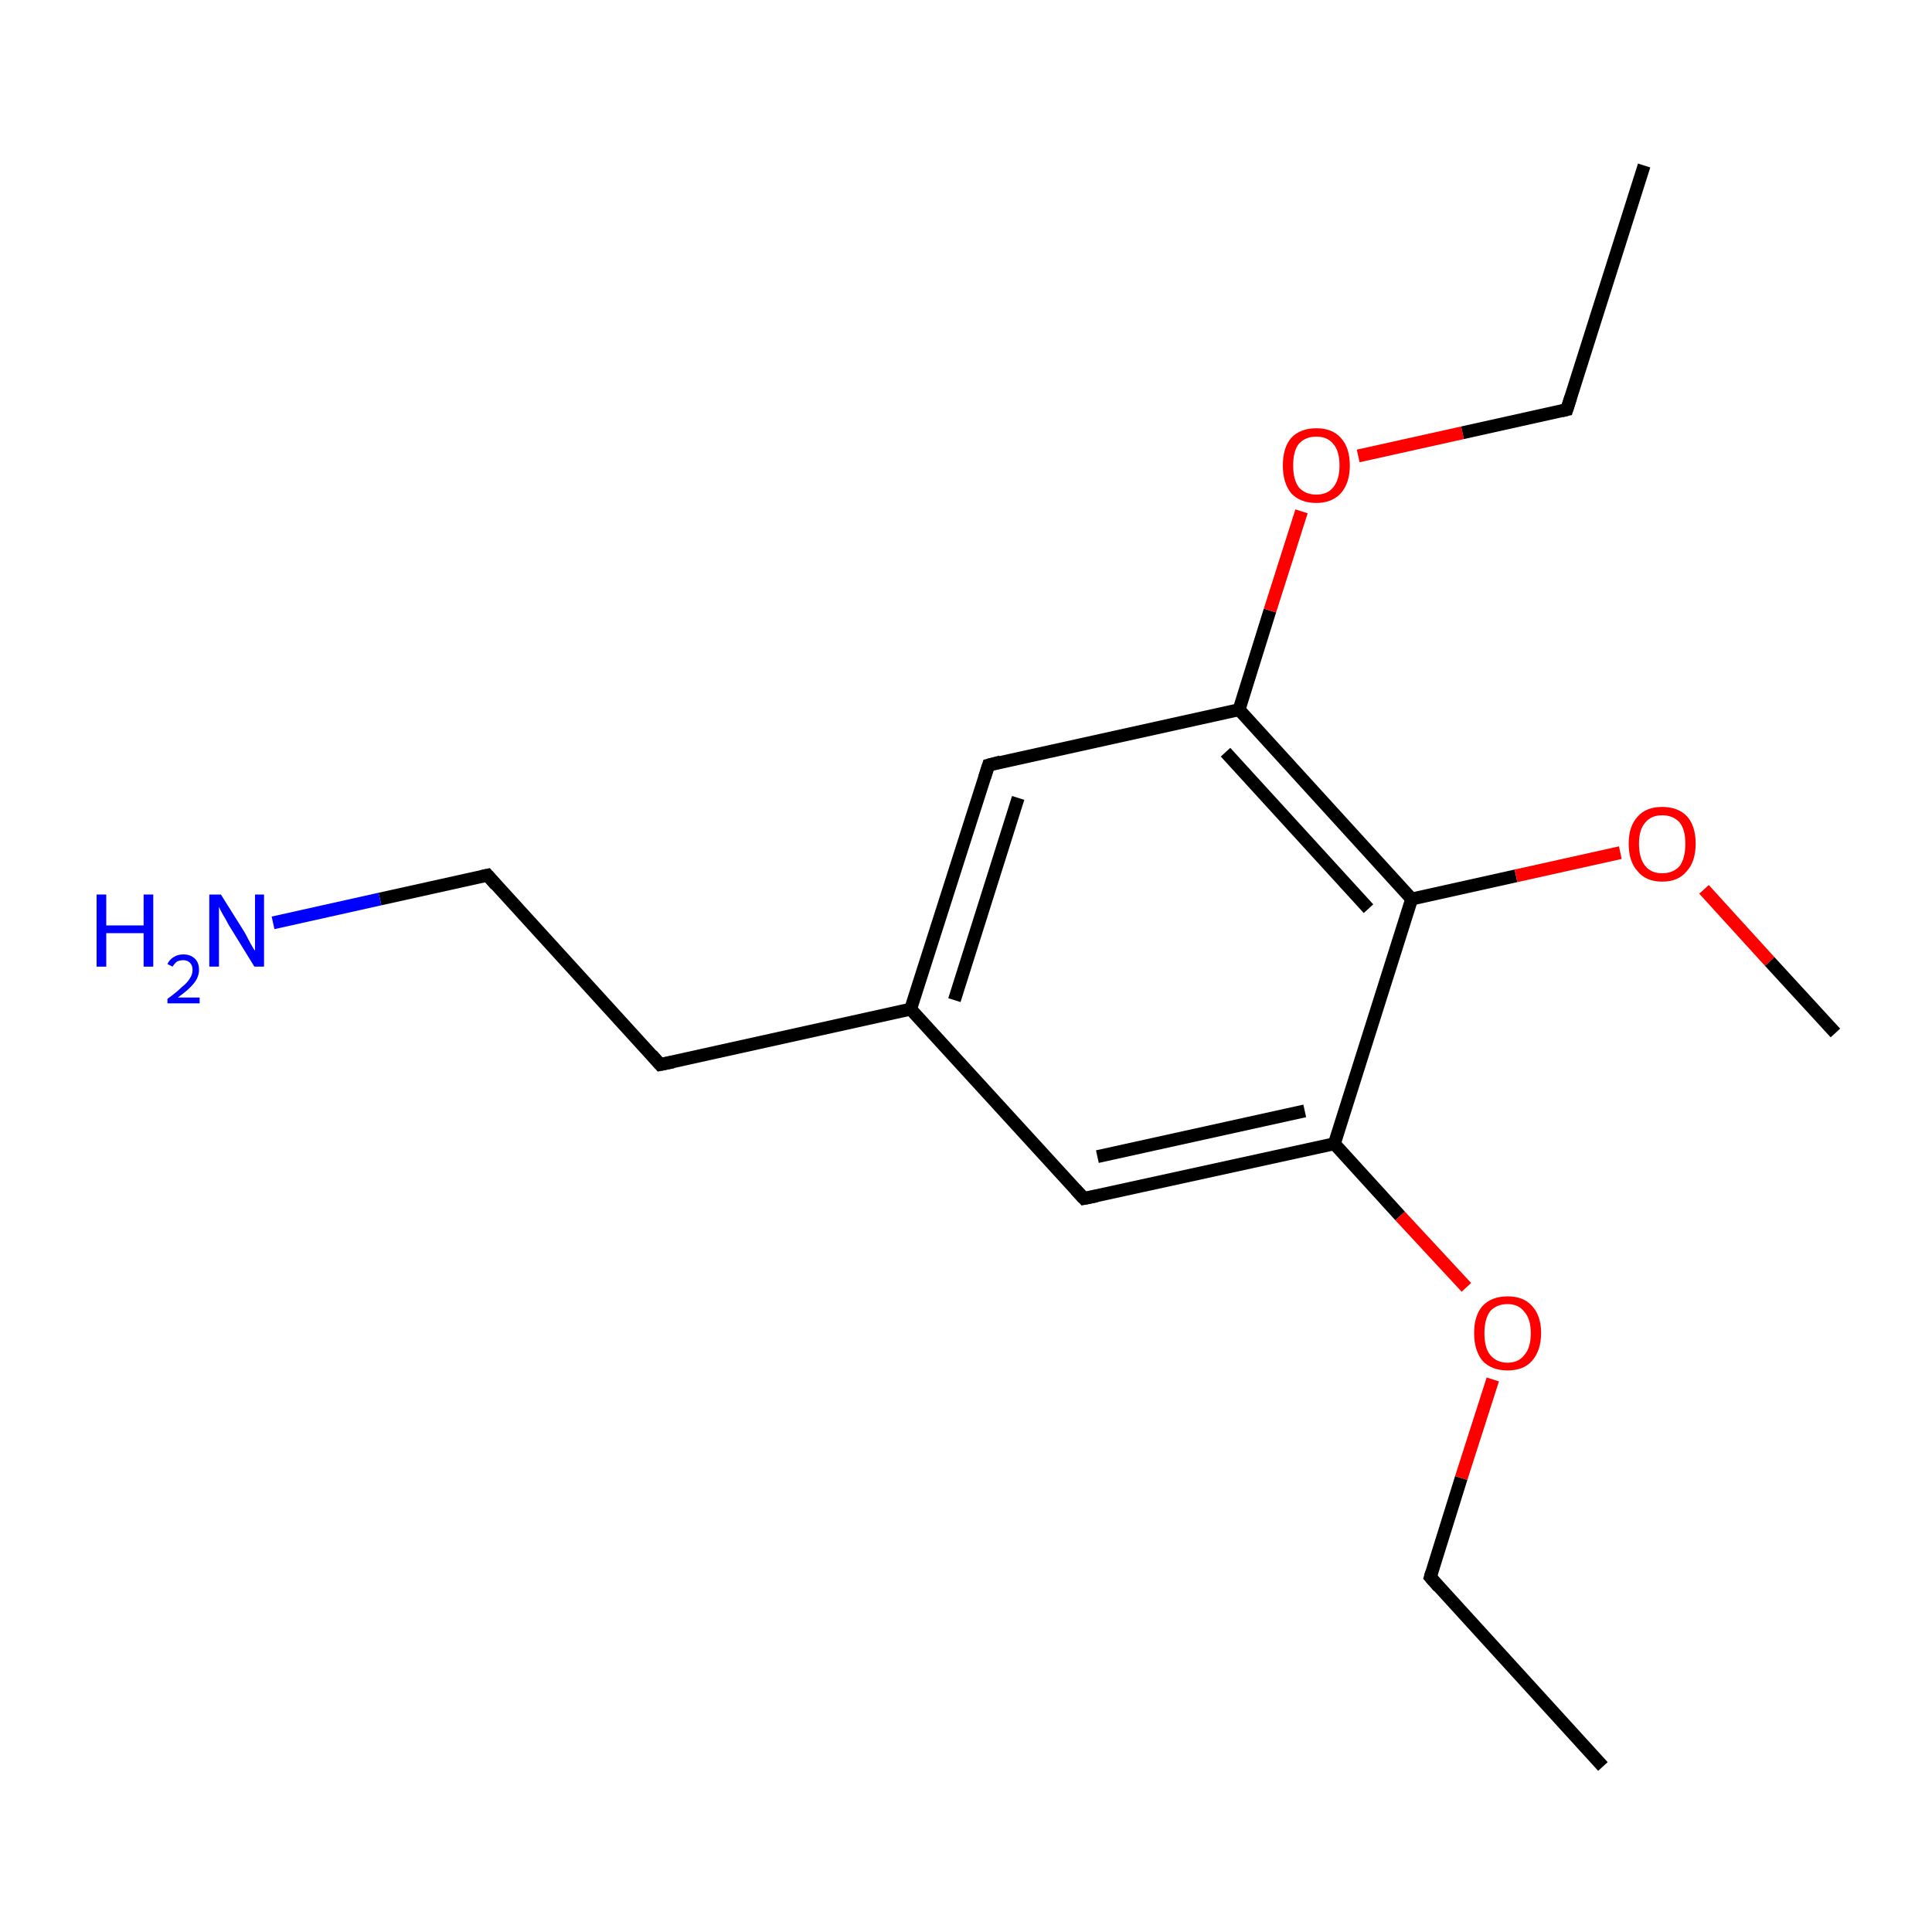 <?xml version='1.0' encoding='iso-8859-1'?>
<svg version='1.1' baseProfile='full'
              xmlns='http://www.w3.org/2000/svg'
                      xmlns:rdkit='http://www.rdkit.org/xml'
                      xmlns:xlink='http://www.w3.org/1999/xlink'
                  xml:space='preserve'
width='300px' height='300px' viewBox='0 0 300 300'>
<!-- END OF HEADER -->
<rect style='opacity:1.0;fill:#FFFFFF;stroke:none' width='300.0' height='300.0' x='0.0' y='0.0'> </rect>
<path class='bond-0 atom-0 atom-1' d='M 248.9,274.3 L 222.1,244.9' style='fill:none;fill-rule:evenodd;stroke:#000000;stroke-width:2.0px;stroke-linecap:butt;stroke-linejoin:miter;stroke-opacity:1' />
<path class='bond-1 atom-1 atom-2' d='M 222.1,244.9 L 226.9,229.5' style='fill:none;fill-rule:evenodd;stroke:#000000;stroke-width:2.0px;stroke-linecap:butt;stroke-linejoin:miter;stroke-opacity:1' />
<path class='bond-1 atom-1 atom-2' d='M 226.9,229.5 L 231.8,214.2' style='fill:none;fill-rule:evenodd;stroke:#FF0000;stroke-width:2.0px;stroke-linecap:butt;stroke-linejoin:miter;stroke-opacity:1' />
<path class='bond-2 atom-2 atom-3' d='M 227.7,199.9 L 217.4,188.8' style='fill:none;fill-rule:evenodd;stroke:#FF0000;stroke-width:2.0px;stroke-linecap:butt;stroke-linejoin:miter;stroke-opacity:1' />
<path class='bond-2 atom-2 atom-3' d='M 217.4,188.8 L 207.2,177.6' style='fill:none;fill-rule:evenodd;stroke:#000000;stroke-width:2.0px;stroke-linecap:butt;stroke-linejoin:miter;stroke-opacity:1' />
<path class='bond-3 atom-3 atom-4' d='M 207.2,177.6 L 168.3,186.1' style='fill:none;fill-rule:evenodd;stroke:#000000;stroke-width:2.0px;stroke-linecap:butt;stroke-linejoin:miter;stroke-opacity:1' />
<path class='bond-3 atom-3 atom-4' d='M 202.6,172.5 L 170.4,179.6' style='fill:none;fill-rule:evenodd;stroke:#000000;stroke-width:2.0px;stroke-linecap:butt;stroke-linejoin:miter;stroke-opacity:1' />
<path class='bond-4 atom-4 atom-5' d='M 168.3,186.1 L 141.4,156.7' style='fill:none;fill-rule:evenodd;stroke:#000000;stroke-width:2.0px;stroke-linecap:butt;stroke-linejoin:miter;stroke-opacity:1' />
<path class='bond-5 atom-5 atom-6' d='M 141.4,156.7 L 153.5,118.8' style='fill:none;fill-rule:evenodd;stroke:#000000;stroke-width:2.0px;stroke-linecap:butt;stroke-linejoin:miter;stroke-opacity:1' />
<path class='bond-5 atom-5 atom-6' d='M 148.2,155.3 L 158.1,123.9' style='fill:none;fill-rule:evenodd;stroke:#000000;stroke-width:2.0px;stroke-linecap:butt;stroke-linejoin:miter;stroke-opacity:1' />
<path class='bond-6 atom-6 atom-7' d='M 153.5,118.8 L 192.4,110.2' style='fill:none;fill-rule:evenodd;stroke:#000000;stroke-width:2.0px;stroke-linecap:butt;stroke-linejoin:miter;stroke-opacity:1' />
<path class='bond-7 atom-7 atom-8' d='M 192.4,110.2 L 219.2,139.6' style='fill:none;fill-rule:evenodd;stroke:#000000;stroke-width:2.0px;stroke-linecap:butt;stroke-linejoin:miter;stroke-opacity:1' />
<path class='bond-7 atom-7 atom-8' d='M 190.3,116.8 L 212.5,141.1' style='fill:none;fill-rule:evenodd;stroke:#000000;stroke-width:2.0px;stroke-linecap:butt;stroke-linejoin:miter;stroke-opacity:1' />
<path class='bond-8 atom-8 atom-9' d='M 219.2,139.6 L 235.4,136.0' style='fill:none;fill-rule:evenodd;stroke:#000000;stroke-width:2.0px;stroke-linecap:butt;stroke-linejoin:miter;stroke-opacity:1' />
<path class='bond-8 atom-8 atom-9' d='M 235.4,136.0 L 251.6,132.4' style='fill:none;fill-rule:evenodd;stroke:#FF0000;stroke-width:2.0px;stroke-linecap:butt;stroke-linejoin:miter;stroke-opacity:1' />
<path class='bond-9 atom-9 atom-10' d='M 264.6,138.1 L 274.8,149.3' style='fill:none;fill-rule:evenodd;stroke:#FF0000;stroke-width:2.0px;stroke-linecap:butt;stroke-linejoin:miter;stroke-opacity:1' />
<path class='bond-9 atom-9 atom-10' d='M 274.8,149.3 L 285.0,160.4' style='fill:none;fill-rule:evenodd;stroke:#000000;stroke-width:2.0px;stroke-linecap:butt;stroke-linejoin:miter;stroke-opacity:1' />
<path class='bond-10 atom-7 atom-11' d='M 192.4,110.2 L 197.2,94.8' style='fill:none;fill-rule:evenodd;stroke:#000000;stroke-width:2.0px;stroke-linecap:butt;stroke-linejoin:miter;stroke-opacity:1' />
<path class='bond-10 atom-7 atom-11' d='M 197.2,94.8 L 202.1,79.4' style='fill:none;fill-rule:evenodd;stroke:#FF0000;stroke-width:2.0px;stroke-linecap:butt;stroke-linejoin:miter;stroke-opacity:1' />
<path class='bond-11 atom-11 atom-12' d='M 210.9,70.8 L 227.1,67.2' style='fill:none;fill-rule:evenodd;stroke:#FF0000;stroke-width:2.0px;stroke-linecap:butt;stroke-linejoin:miter;stroke-opacity:1' />
<path class='bond-11 atom-11 atom-12' d='M 227.1,67.2 L 243.3,63.6' style='fill:none;fill-rule:evenodd;stroke:#000000;stroke-width:2.0px;stroke-linecap:butt;stroke-linejoin:miter;stroke-opacity:1' />
<path class='bond-12 atom-12 atom-13' d='M 243.3,63.6 L 255.3,25.7' style='fill:none;fill-rule:evenodd;stroke:#000000;stroke-width:2.0px;stroke-linecap:butt;stroke-linejoin:miter;stroke-opacity:1' />
<path class='bond-13 atom-5 atom-14' d='M 141.4,156.7 L 102.5,165.3' style='fill:none;fill-rule:evenodd;stroke:#000000;stroke-width:2.0px;stroke-linecap:butt;stroke-linejoin:miter;stroke-opacity:1' />
<path class='bond-14 atom-14 atom-15' d='M 102.5,165.3 L 75.7,135.9' style='fill:none;fill-rule:evenodd;stroke:#000000;stroke-width:2.0px;stroke-linecap:butt;stroke-linejoin:miter;stroke-opacity:1' />
<path class='bond-15 atom-15 atom-16' d='M 75.7,135.9 L 59.0,139.6' style='fill:none;fill-rule:evenodd;stroke:#000000;stroke-width:2.0px;stroke-linecap:butt;stroke-linejoin:miter;stroke-opacity:1' />
<path class='bond-15 atom-15 atom-16' d='M 59.0,139.6 L 42.4,143.3' style='fill:none;fill-rule:evenodd;stroke:#0000FF;stroke-width:2.0px;stroke-linecap:butt;stroke-linejoin:miter;stroke-opacity:1' />
<path class='bond-16 atom-8 atom-3' d='M 219.2,139.6 L 207.2,177.6' style='fill:none;fill-rule:evenodd;stroke:#000000;stroke-width:2.0px;stroke-linecap:butt;stroke-linejoin:miter;stroke-opacity:1' />
<path d='M 223.4,246.4 L 222.1,244.9 L 222.3,244.2' style='fill:none;stroke:#000000;stroke-width:2.0px;stroke-linecap:butt;stroke-linejoin:miter;stroke-miterlimit:10;stroke-opacity:1;' />
<path d='M 170.3,185.7 L 168.3,186.1 L 167.0,184.7' style='fill:none;stroke:#000000;stroke-width:2.0px;stroke-linecap:butt;stroke-linejoin:miter;stroke-miterlimit:10;stroke-opacity:1;' />
<path d='M 152.9,120.7 L 153.5,118.8 L 155.4,118.3' style='fill:none;stroke:#000000;stroke-width:2.0px;stroke-linecap:butt;stroke-linejoin:miter;stroke-miterlimit:10;stroke-opacity:1;' />
<path d='M 242.5,63.8 L 243.3,63.6 L 243.9,61.7' style='fill:none;stroke:#000000;stroke-width:2.0px;stroke-linecap:butt;stroke-linejoin:miter;stroke-miterlimit:10;stroke-opacity:1;' />
<path d='M 104.5,164.9 L 102.5,165.3 L 101.2,163.8' style='fill:none;stroke:#000000;stroke-width:2.0px;stroke-linecap:butt;stroke-linejoin:miter;stroke-miterlimit:10;stroke-opacity:1;' />
<path d='M 77.0,137.4 L 75.7,135.9 L 74.8,136.1' style='fill:none;stroke:#000000;stroke-width:2.0px;stroke-linecap:butt;stroke-linejoin:miter;stroke-miterlimit:10;stroke-opacity:1;' />
<path class='atom-2' d='M 228.9 207.0
Q 228.9 204.3, 230.2 202.8
Q 231.6 201.3, 234.1 201.3
Q 236.6 201.3, 237.9 202.8
Q 239.3 204.3, 239.3 207.0
Q 239.3 209.7, 237.9 211.3
Q 236.6 212.8, 234.1 212.8
Q 231.6 212.8, 230.2 211.3
Q 228.9 209.7, 228.9 207.0
M 234.1 211.6
Q 235.8 211.6, 236.7 210.4
Q 237.7 209.3, 237.7 207.0
Q 237.7 204.8, 236.7 203.7
Q 235.8 202.5, 234.1 202.5
Q 232.4 202.5, 231.4 203.6
Q 230.5 204.8, 230.5 207.0
Q 230.5 209.3, 231.4 210.4
Q 232.4 211.6, 234.1 211.6
' fill='#FF0000'/>
<path class='atom-9' d='M 252.9 131.0
Q 252.9 128.3, 254.3 126.8
Q 255.6 125.3, 258.1 125.3
Q 260.6 125.3, 262.0 126.8
Q 263.3 128.3, 263.3 131.0
Q 263.3 133.8, 261.9 135.3
Q 260.6 136.9, 258.1 136.9
Q 255.6 136.9, 254.3 135.3
Q 252.9 133.8, 252.9 131.0
M 258.1 135.6
Q 259.8 135.6, 260.8 134.5
Q 261.7 133.3, 261.7 131.0
Q 261.7 128.8, 260.8 127.7
Q 259.8 126.6, 258.1 126.6
Q 256.4 126.6, 255.5 127.7
Q 254.5 128.8, 254.5 131.0
Q 254.5 133.3, 255.5 134.5
Q 256.4 135.6, 258.1 135.6
' fill='#FF0000'/>
<path class='atom-11' d='M 199.2 72.3
Q 199.2 69.5, 200.5 68.0
Q 201.9 66.5, 204.4 66.5
Q 206.9 66.5, 208.2 68.0
Q 209.6 69.5, 209.6 72.3
Q 209.6 75.0, 208.2 76.6
Q 206.8 78.1, 204.4 78.1
Q 201.9 78.1, 200.5 76.6
Q 199.2 75.0, 199.2 72.3
M 204.4 76.8
Q 206.1 76.8, 207.0 75.7
Q 208.0 74.5, 208.0 72.3
Q 208.0 70.0, 207.0 68.9
Q 206.1 67.8, 204.4 67.8
Q 202.7 67.8, 201.7 68.9
Q 200.8 70.0, 200.8 72.3
Q 200.8 74.5, 201.7 75.7
Q 202.7 76.8, 204.4 76.8
' fill='#FF0000'/>
<path class='atom-16' d='M 15.0 138.9
L 16.5 138.9
L 16.5 143.7
L 22.3 143.7
L 22.3 138.9
L 23.8 138.9
L 23.8 150.1
L 22.3 150.1
L 22.3 144.9
L 16.5 144.9
L 16.5 150.1
L 15.0 150.1
L 15.0 138.9
' fill='#0000FF'/>
<path class='atom-16' d='M 26.0 149.7
Q 26.3 149.0, 27.0 148.6
Q 27.6 148.2, 28.5 148.2
Q 29.6 148.2, 30.3 148.9
Q 30.9 149.5, 30.9 150.6
Q 30.9 151.7, 30.1 152.7
Q 29.3 153.7, 27.6 154.9
L 31.0 154.9
L 31.0 155.8
L 26.0 155.8
L 26.0 155.1
Q 27.4 154.1, 28.2 153.3
Q 29.1 152.6, 29.5 151.9
Q 29.9 151.3, 29.9 150.6
Q 29.9 149.9, 29.5 149.5
Q 29.1 149.1, 28.5 149.1
Q 27.9 149.1, 27.5 149.3
Q 27.1 149.6, 26.8 150.1
L 26.0 149.7
' fill='#0000FF'/>
<path class='atom-16' d='M 34.3 138.9
L 38.0 144.8
Q 38.3 145.4, 38.9 146.5
Q 39.5 147.6, 39.6 147.6
L 39.6 138.9
L 41.0 138.9
L 41.0 150.1
L 39.5 150.1
L 35.5 143.6
Q 35.1 142.8, 34.6 142.0
Q 34.1 141.1, 34.0 140.8
L 34.0 150.1
L 32.5 150.1
L 32.5 138.9
L 34.3 138.9
' fill='#0000FF'/>
</svg>
